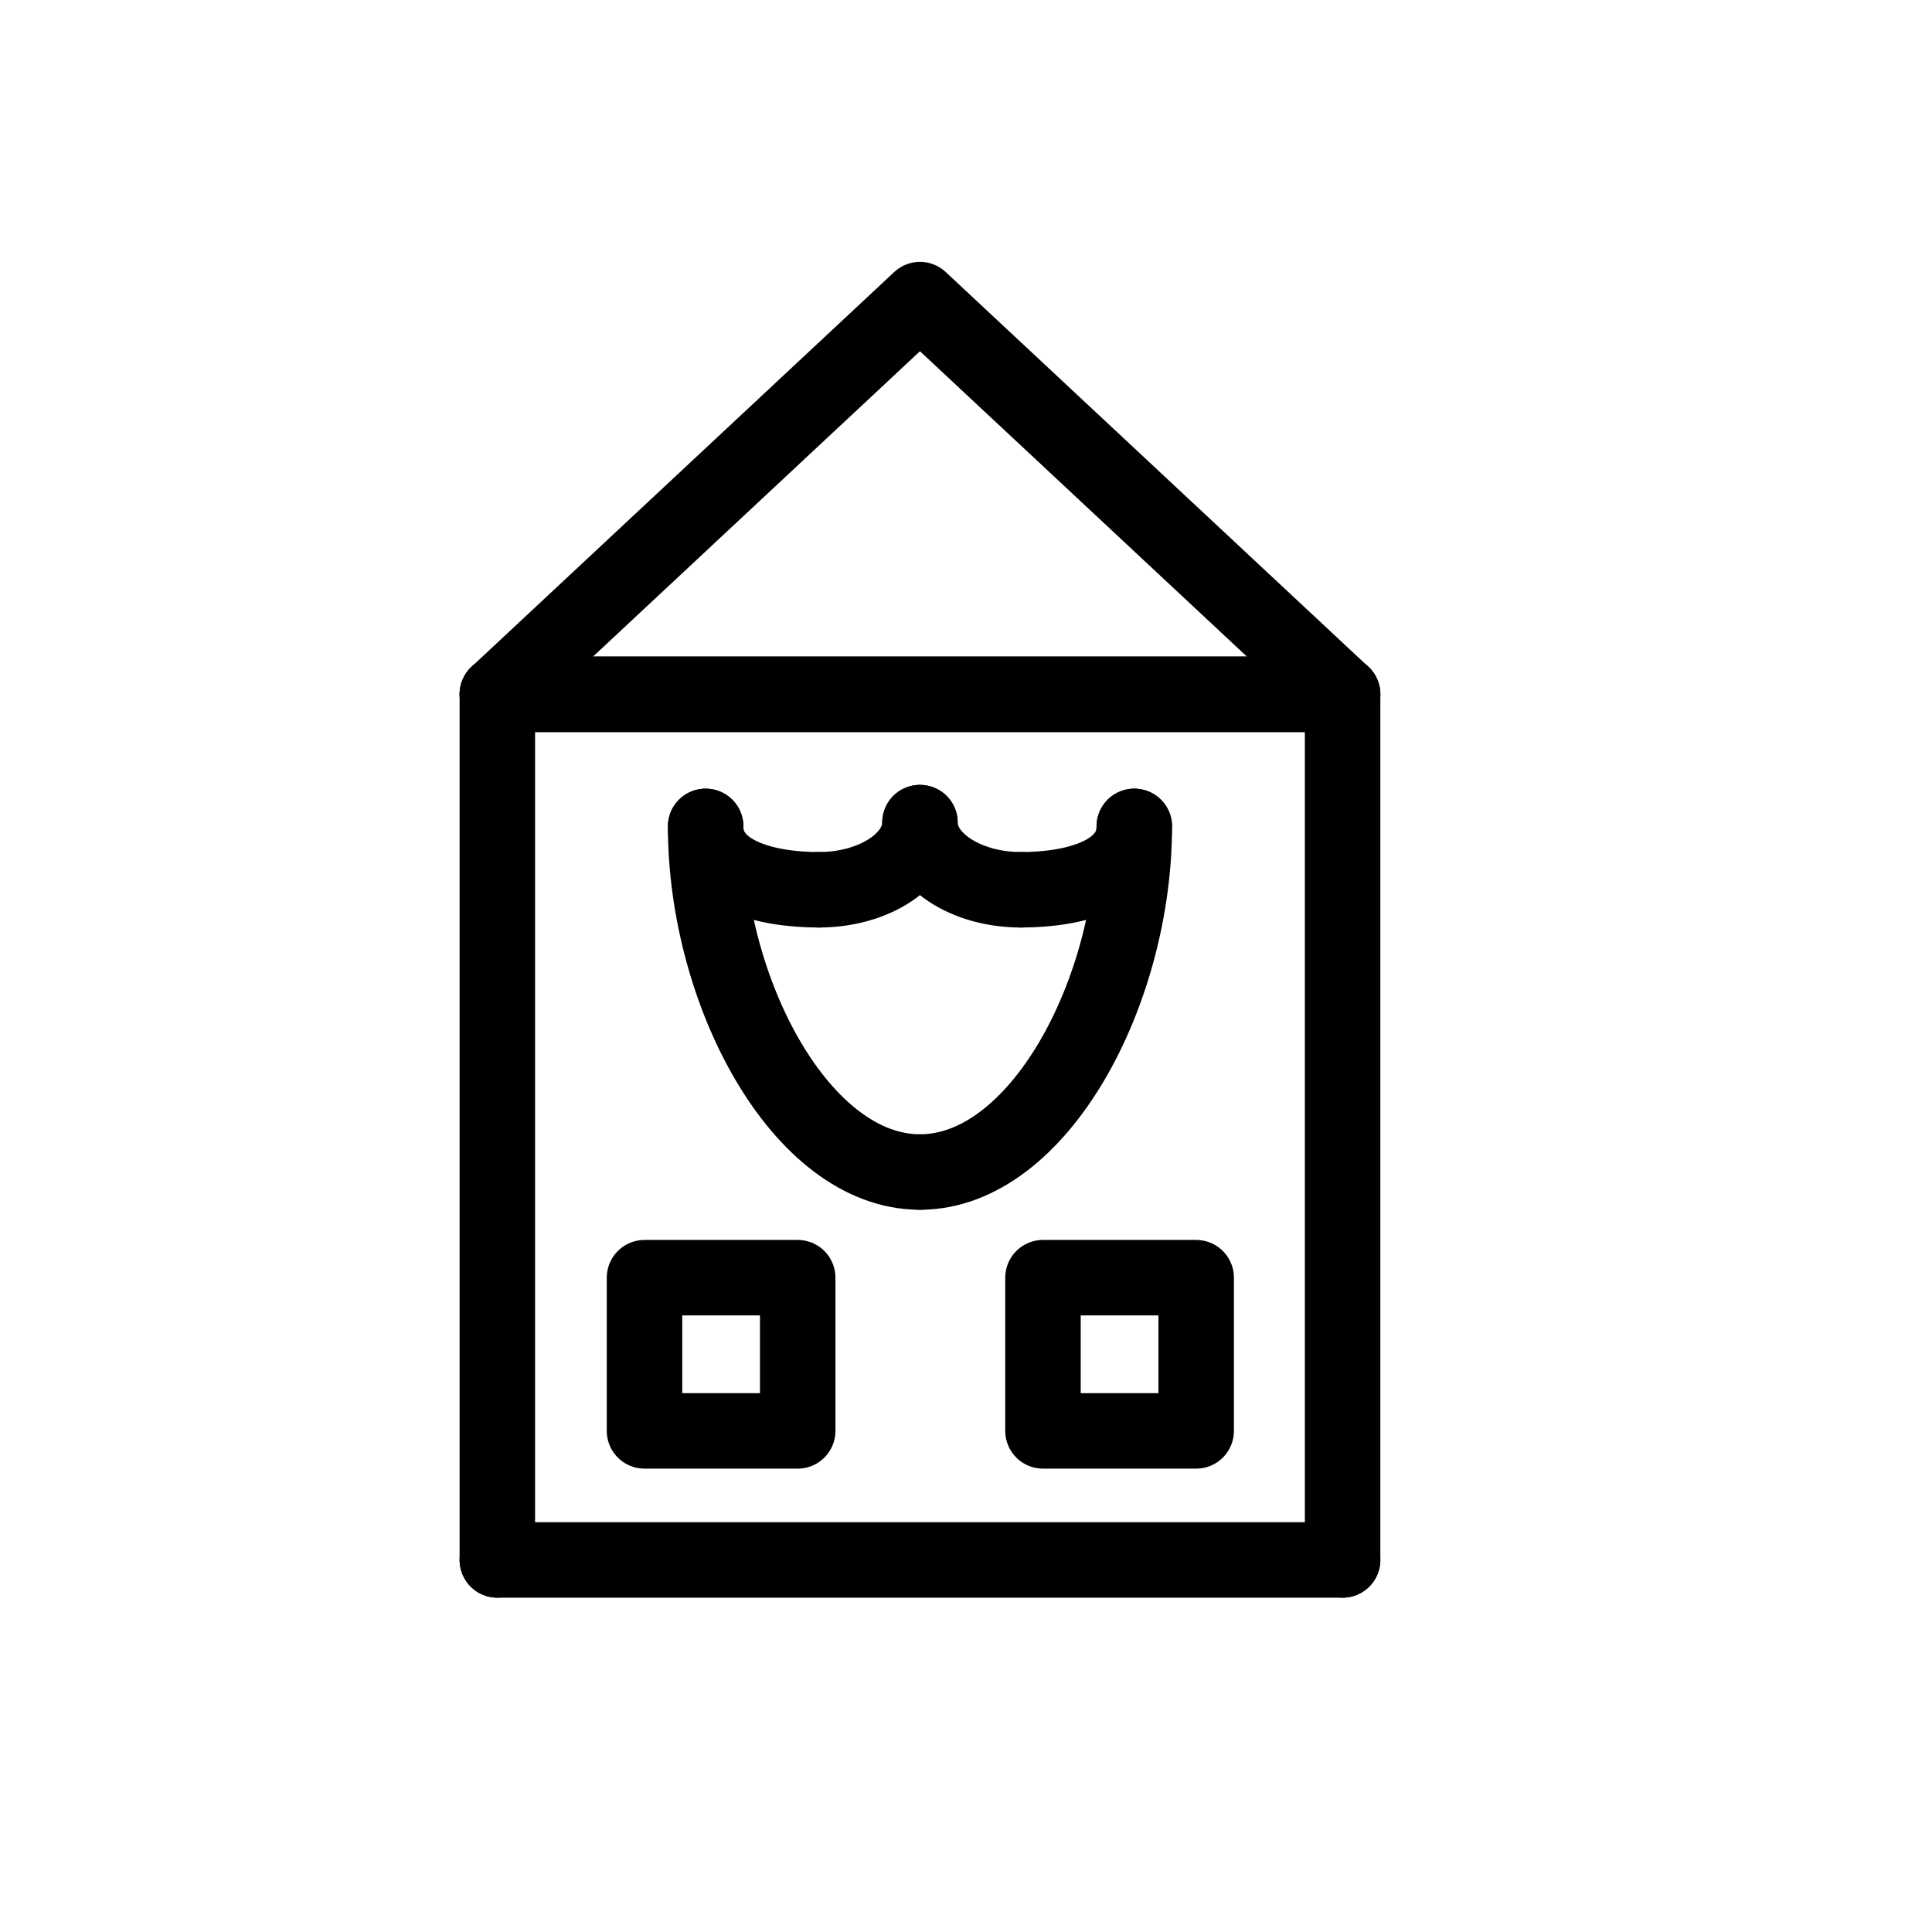 <?xml version="1.0" encoding="utf-8"?>
<!-- Generator: Adobe Illustrator 21.0.2, SVG Export Plug-In . SVG Version: 6.00 Build 0)  -->
<svg version="1.1" id="Слой_1" xmlns="http://www.w3.org/2000/svg" xmlns:xlink="http://www.w3.org/1999/xlink" x="0px" y="0px"
	 viewBox="0 0 256 256" style="enable-background:new 0 0 256 256;" xml:space="preserve">
<style type="text/css">
	.st0{fill:none;stroke:#000000;stroke-width:10;stroke-linecap:round;stroke-linejoin:round;stroke-miterlimit:10;}
</style>
<line class="st0" x1="65.9" y1="206.7" x2="65.9" y2="92"/>
<line class="st0" x1="177.9" y1="206.7" x2="177.9" y2="92"/>
<line class="st0" x1="65.9" y1="92" x2="177.9" y2="92"/>
<line class="st0" x1="177.9" y1="206.7" x2="65.9" y2="206.7"/>
<rect x="85.4" y="169.3" class="st0" width="20.3" height="20.3"/>
<rect x="138.2" y="169.3" class="st0" width="20.3" height="20.3"/>
<polygon class="st0" points="121.9,39.7 65.9,92 177.9,92 "/>
<path class="st0" d="M121.9,109c0,4.9-6,8.9-13.4,8.9"/>
<path class="st0" d="M93.5,109.5c0,6.3,7.8,8.4,15,8.4"/>
<path class="st0" d="M93.5,109.5c0,22,12.7,45.8,28.4,45.8"/>
<path class="st0" d="M121.9,109c0,4.9,6,8.9,13.4,8.9"/>
<path class="st0" d="M150.3,109.5c0,6.3-7.8,8.4-15,8.4"/>
<path class="st0" d="M150.3,109.5c0,22-12.7,45.8-28.4,45.8"/>
</svg>
